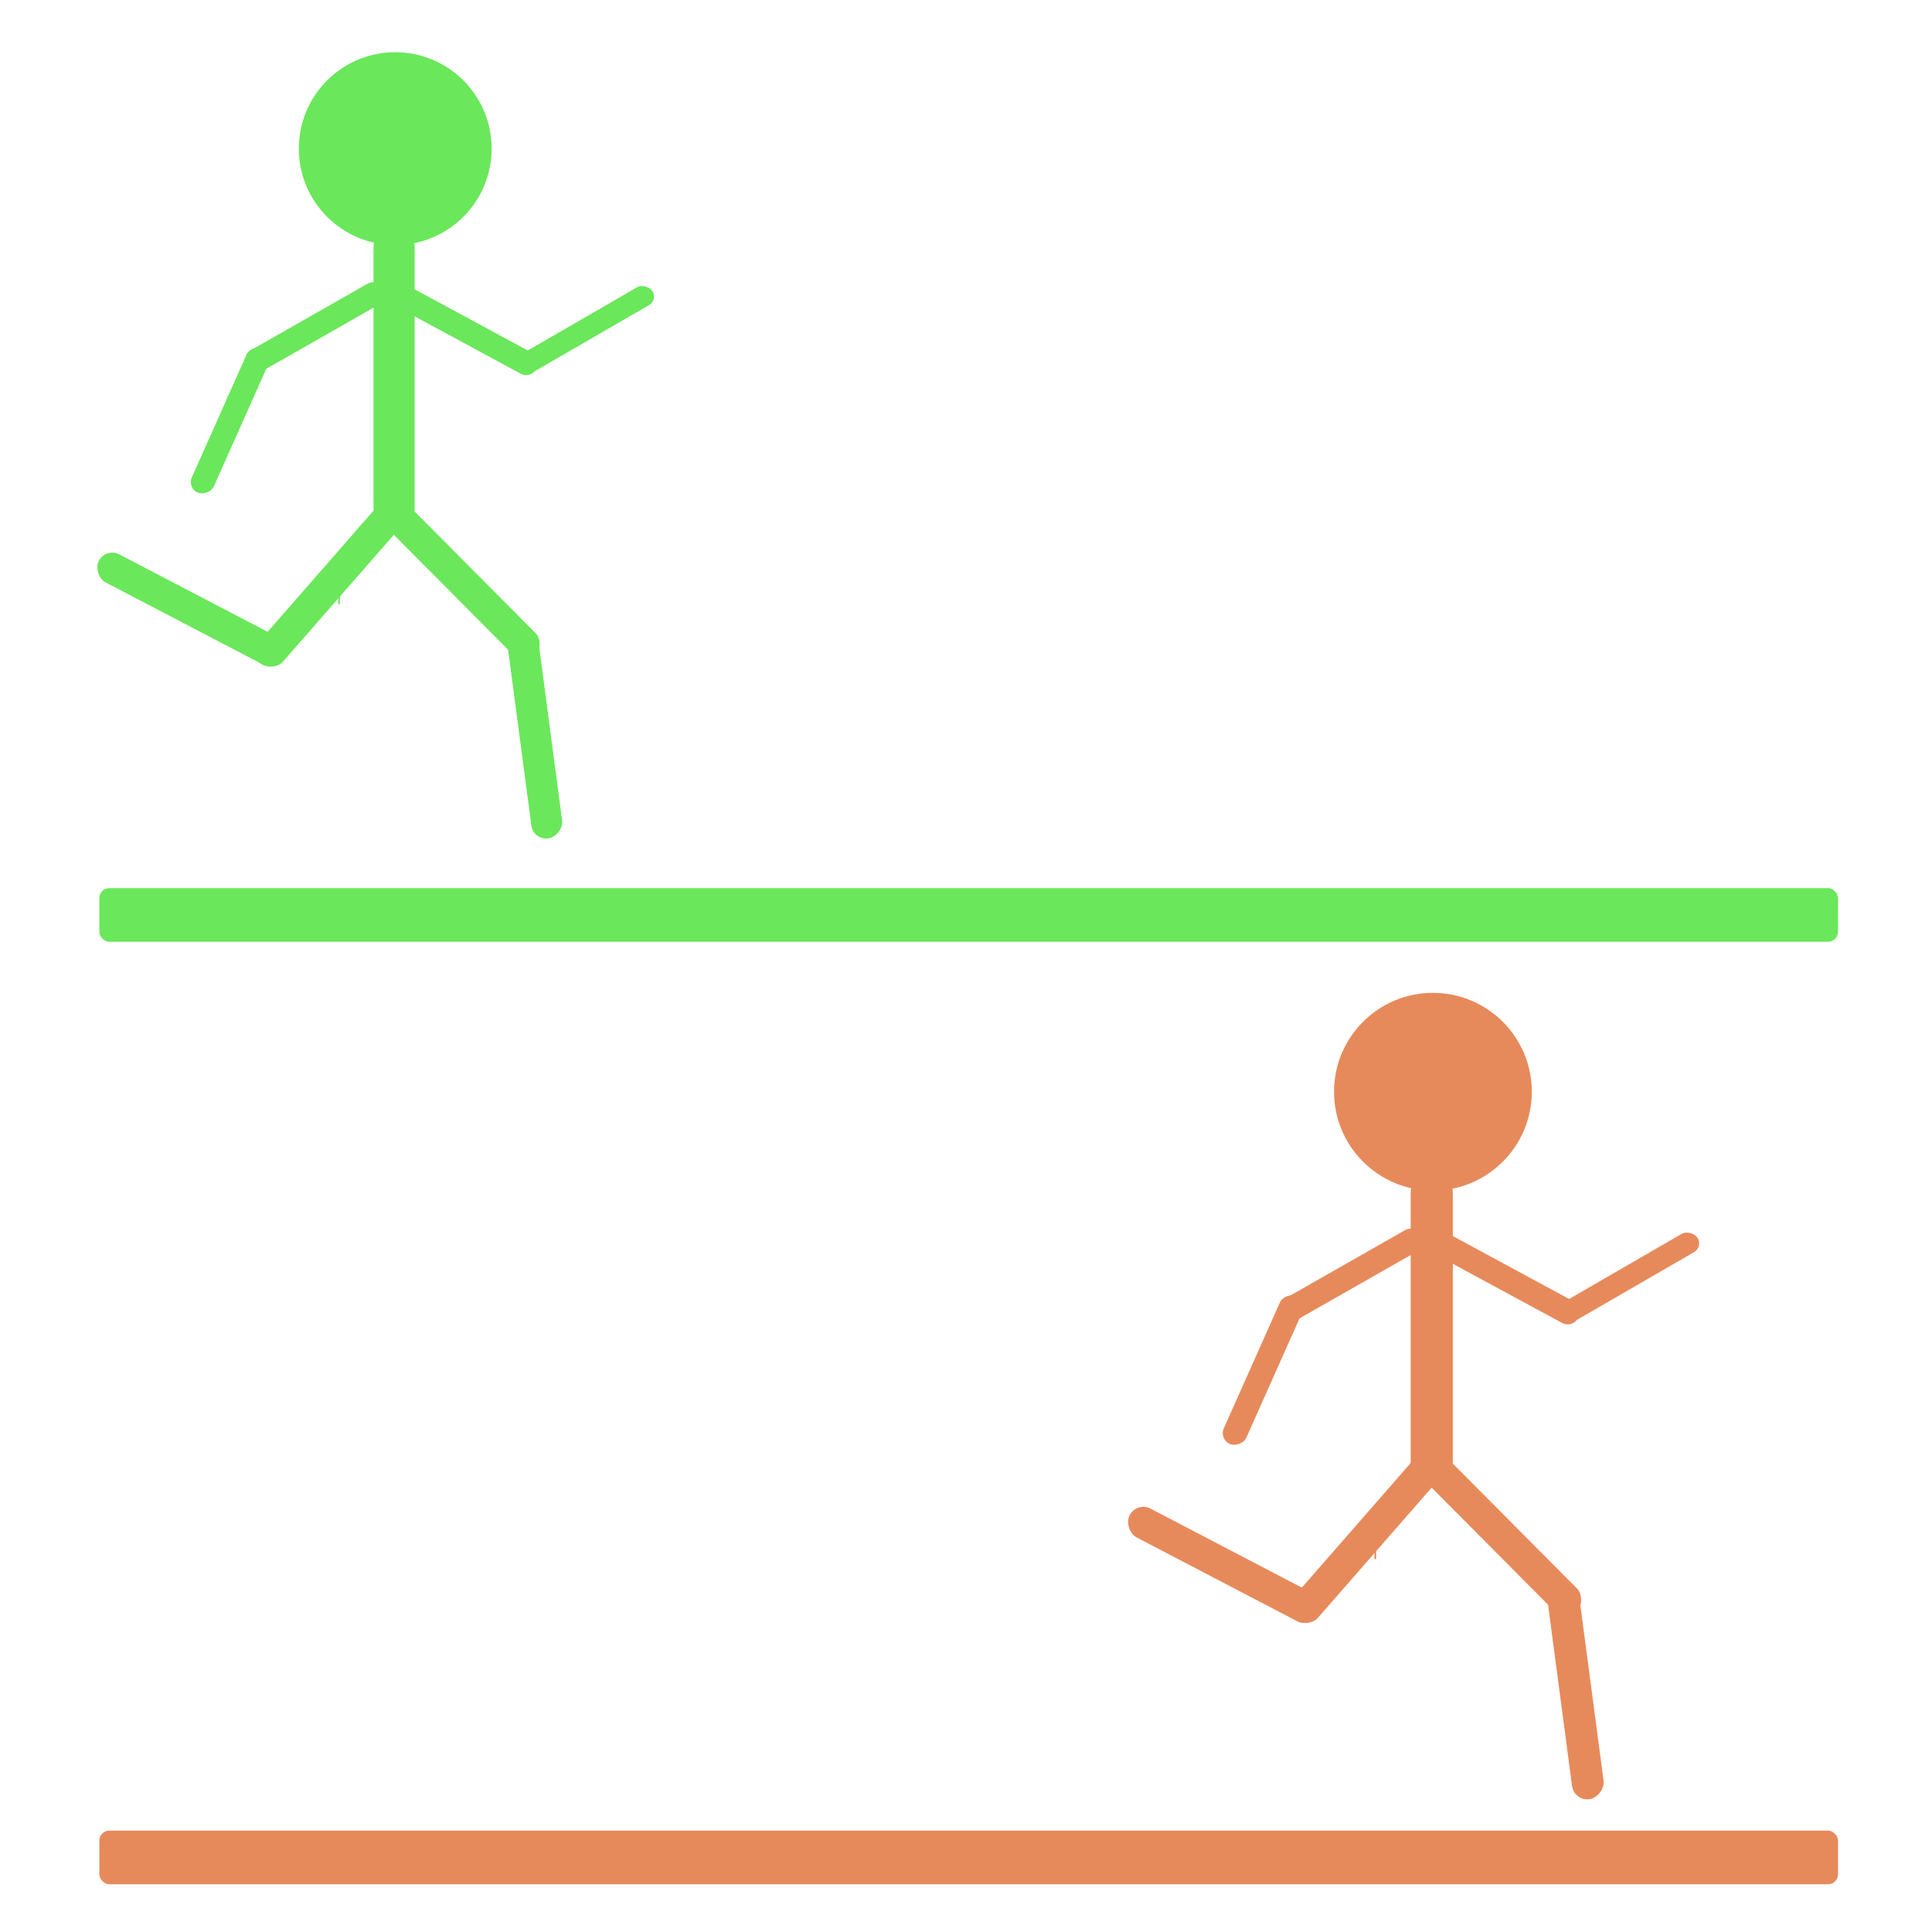<?xml version="1.0" encoding="UTF-8" standalone="no"?>
<!-- Created with Inkscape (http://www.inkscape.org/) -->

<svg
   width="128mm"
   height="128mm"
   viewBox="0 0 128 128"
   version="1.1"
   id="svg1"
   inkscape:export-filename="skeleton.svg"
   inkscape:export-xdpi="25.4"
   inkscape:export-ydpi="25.4"
   sodipodi:docname="animation.svg"
   xmlns:inkscape="http://www.inkscape.org/namespaces/inkscape"
   xmlns:sodipodi="http://sodipodi.sourceforge.net/DTD/sodipodi-0.dtd"
   xmlns="http://www.w3.org/2000/svg"
   xmlns:svg="http://www.w3.org/2000/svg">
  <sodipodi:namedview
     id="namedview1"
     pagecolor="#ffffff"
     bordercolor="#000000"
     borderopacity="0.25"
     inkscape:showpageshadow="2"
     inkscape:pageopacity="0.0"
     inkscape:pagecheckerboard="0"
     inkscape:deskcolor="#d1d1d1"
     inkscape:document-units="mm"
     showgrid="false" />
  <defs
     id="defs1" />
  <g
     inkscape:label="Layer 1"
     inkscape:groupmode="layer"
     id="layer1">
    <circle
       style="fill:#6be75b;fill-opacity:1;stroke:none;stroke-width:1.052;stroke-linecap:square;stroke-linejoin:miter;stroke-dasharray:none;stroke-dashoffset:87.874;stroke-opacity:1"
       id="path41"
       cx="26.185"
       cy="9.846"
       inkscape:label="path41"
       r="6.387" />
    <rect
       style="fill:#6be75b;fill-opacity:1;stroke:none;stroke-width:1.781;stroke-linecap:square;stroke-linejoin:miter;stroke-dasharray:none;stroke-dashoffset:87.874;stroke-opacity:1"
       id="rect42"
       width="2.723"
       height="19.721"
       x="24.747"
       y="15.43"
       ry="0.963"
       rx="0.462" />
    <rect
       style="fill:#6be75b;fill-opacity:1;stroke:none;stroke-width:0.715;stroke-linecap:square;stroke-linejoin:miter;stroke-dasharray:none;stroke-dashoffset:87.874;stroke-opacity:1"
       id="rect44"
       width="10.479"
       height="1.578"
       x="32.228"
       y="3.79"
       ry="0.789"
       transform="matrix(0.88,0.476,-0.446,0.895,0,0)" />
    <rect
       style="fill:#6be75b;fill-opacity:1;stroke:none;stroke-width:0.715;stroke-linecap:square;stroke-linejoin:miter;stroke-dasharray:none;stroke-dashoffset:87.874;stroke-opacity:1"
       id="rect44-2"
       width="10.479"
       height="1.578"
       x="1.221"
       y="28.394"
       ry="0.789"
       transform="matrix(0.869,-0.495,0.524,0.852,0,0)" />
    <rect
       style="fill:#6be75b;fill-opacity:1;stroke:none;stroke-width:0.715;stroke-linecap:square;stroke-linejoin:miter;stroke-dasharray:none;stroke-dashoffset:87.874;stroke-opacity:1"
       id="rect44-2-2"
       width="10.479"
       height="1.578"
       x="-25.332"
       y="24.513"
       ry="0.789"
       transform="matrix(0.407,-0.913,0.926,0.376,0,0)" />
    <rect
       style="fill:#6be75b;fill-opacity:1;stroke:none;stroke-width:0.937;stroke-linecap:square;stroke-linejoin:miter;stroke-dasharray:none;stroke-dashoffset:87.874;stroke-opacity:1"
       id="rect44-2-2-5"
       width="13.727"
       height="2.067"
       x="-23.164"
       y="40.919"
       ry="1.034"
       transform="matrix(0.658,-0.753,0.775,0.632,0,0)" />
    <rect
       style="fill:#6be75b;fill-opacity:1;stroke:none;stroke-width:0.937;stroke-linecap:square;stroke-linejoin:miter;stroke-dasharray:none;stroke-dashoffset:87.874;stroke-opacity:1"
       id="rect44-2-2-5-3"
       width="13.727"
       height="2.067"
       x="-55.65"
       y="-6.487"
       ry="1.034"
       transform="matrix(-0.705,-0.709,0.685,-0.728,0,0)" />
    <rect
       style="fill:#6be75b;fill-opacity:1;stroke:none;stroke-width:0.937;stroke-linecap:square;stroke-linejoin:miter;stroke-dasharray:none;stroke-dashoffset:87.874;stroke-opacity:1"
       id="rect44-2-2-5-3-4"
       width="13.727"
       height="2.067"
       x="-60.813"
       y="27.76"
       ry="1.034"
       transform="matrix(-0.131,-0.991,0.986,-0.164,0,0)" />
    <rect
       style="fill:#6be75b;fill-opacity:1;stroke:none;stroke-width:0.937;stroke-linecap:square;stroke-linejoin:miter;stroke-dasharray:none;stroke-dashoffset:87.874;stroke-opacity:1"
       id="rect44-2-2-5-9"
       width="13.727"
       height="2.067"
       x="21.957"
       y="28.917"
       ry="1.034"
       transform="matrix(0.887,0.463,-0.432,0.902,0,0)" />
    <rect
       style="fill:#6be75b;fill-opacity:1;stroke:none;stroke-width:0.666;stroke-linecap:square;stroke-linejoin:miter;stroke-dasharray:none;stroke-dashoffset:87.874;stroke-opacity:1"
       id="rect44-6"
       width="10.057"
       height="1.425"
       x="14.682"
       y="37.716"
       ry="0.713"
       transform="matrix(0.866,-0.501,0.567,0.824,0,0)" />
    <rect
       style="fill:#6be75b;fill-opacity:1;stroke:none;stroke-width:0.999;stroke-linecap:square;stroke-linejoin:miter;stroke-dasharray:none;stroke-dashoffset:87.874;stroke-opacity:1"
       id="rect45"
       width="0.109"
       height="0.654"
       x="22.406"
       y="39.394"
       ry="0.054" />
    <circle
       style="fill:#e78a5b;fill-opacity:1;stroke:none;stroke-width:1.079;stroke-linecap:square;stroke-linejoin:miter;stroke-dasharray:none;stroke-dashoffset:87.874;stroke-opacity:1"
       id="path41-6"
       cx="94.935"
       cy="72.33"
       inkscape:label="path41"
       r="6.551" />
    <rect
       style="fill:#e78a5b;fill-opacity:1;stroke:none;stroke-width:1.827;stroke-linecap:square;stroke-linejoin:miter;stroke-dasharray:none;stroke-dashoffset:87.874;stroke-opacity:1"
       id="rect42-8"
       width="2.793"
       height="20.226"
       x="93.461"
       y="78.057"
       ry="0.988"
       rx="0.474" />
    <rect
       style="fill:#e78a5b;fill-opacity:1;stroke:none;stroke-width:0.734;stroke-linecap:square;stroke-linejoin:miter;stroke-dasharray:none;stroke-dashoffset:87.874;stroke-opacity:1"
       id="rect44-0"
       width="10.747"
       height="1.618"
       x="121.788"
       y="26.252"
       ry="0.809"
       transform="matrix(0.88,0.476,-0.446,0.895,0,0)" />
    <rect
       style="fill:#e78a5b;fill-opacity:1;stroke:none;stroke-width:0.734;stroke-linecap:square;stroke-linejoin:miter;stroke-dasharray:none;stroke-dashoffset:87.874;stroke-opacity:1"
       id="rect44-2-8"
       width="10.747"
       height="1.618"
       x="26.684"
       y="116.93"
       ry="0.809"
       transform="matrix(0.869,-0.495,0.524,0.852,0,0)" />
    <rect
       style="fill:#e78a5b;fill-opacity:1;stroke:none;stroke-width:0.734;stroke-linecap:square;stroke-linejoin:miter;stroke-dasharray:none;stroke-dashoffset:87.874;stroke-opacity:1"
       id="rect44-2-2-6"
       width="10.747"
       height="1.618"
       x="-58.038"
       y="112.713"
       ry="0.809"
       transform="matrix(0.407,-0.913,0.926,0.376,0,0)" />
    <rect
       style="fill:#e78a5b;fill-opacity:1;stroke:none;stroke-width:0.961;stroke-linecap:square;stroke-linejoin:miter;stroke-dasharray:none;stroke-dashoffset:87.874;stroke-opacity:1"
       id="rect44-2-2-5-6"
       width="14.079"
       height="2.12"
       x="-28.955"
       y="134.233"
       ry="1.06"
       transform="matrix(0.658,-0.753,0.775,0.632,0,0)" />
    <rect
       style="fill:#e78a5b;fill-opacity:1;stroke:none;stroke-width:0.961;stroke-linecap:square;stroke-linejoin:miter;stroke-dasharray:none;stroke-dashoffset:87.874;stroke-opacity:1"
       id="rect44-2-2-5-3-2"
       width="14.079"
       height="2.12"
       x="-149.355"
       y="-2.239"
       ry="1.06"
       transform="matrix(-0.705,-0.709,0.685,-0.728,0,0)" />
    <rect
       style="fill:#e78a5b;fill-opacity:1;stroke:none;stroke-width:0.961;stroke-linecap:square;stroke-linejoin:miter;stroke-dasharray:none;stroke-dashoffset:87.874;stroke-opacity:1"
       id="rect44-2-2-5-3-4-1"
       width="14.079"
       height="2.12"
       x="-134.99"
       y="87.835"
       ry="1.06"
       transform="matrix(-0.131,-0.991,0.986,-0.164,0,0)" />
    <rect
       style="fill:#e78a5b;fill-opacity:1;stroke:none;stroke-width:0.961;stroke-linecap:square;stroke-linejoin:miter;stroke-dasharray:none;stroke-dashoffset:87.874;stroke-opacity:1"
       id="rect44-2-2-5-9-9"
       width="14.079"
       height="2.12"
       x="110.865"
       y="53.358"
       ry="1.06"
       transform="matrix(0.887,0.463,-0.432,0.902,0,0)" />
    <rect
       style="fill:#e78a5b;fill-opacity:1;stroke:none;stroke-width:0.683;stroke-linecap:square;stroke-linejoin:miter;stroke-dasharray:none;stroke-dashoffset:87.874;stroke-opacity:1"
       id="rect44-6-0"
       width="10.315"
       height="1.462"
       x="35.965"
       y="126.91"
       ry="0.731"
       transform="matrix(0.866,-0.501,0.567,0.824,0,0)" />
    <rect
       style="fill:#e78a5b;fill-opacity:1;stroke:none;stroke-width:1.025;stroke-linecap:square;stroke-linejoin:miter;stroke-dasharray:none;stroke-dashoffset:87.874;stroke-opacity:1"
       id="rect45-0"
       width="0.112"
       height="0.67"
       x="91.059"
       y="102.635"
       ry="0.056" />
    <rect
       style="fill:#e78a5b;fill-opacity:1;stroke:#8d98ee;stroke-width:0;stroke-linecap:round;stroke-linejoin:round;stroke-dasharray:none"
       id="rect1"
       width="115.194"
       height="3.558"
       x="6.581"
       y="121.281"
       ry="0.667" />
    <rect
       style="fill:#6be75b;fill-opacity:1;stroke:#8d98ee;stroke-width:0;stroke-linecap:round;stroke-linejoin:round;stroke-dasharray:none"
       id="rect1-7"
       width="115.194"
       height="3.558"
       x="6.581"
       y="58.839"
       ry="0.667" />
  </g>
</svg>
